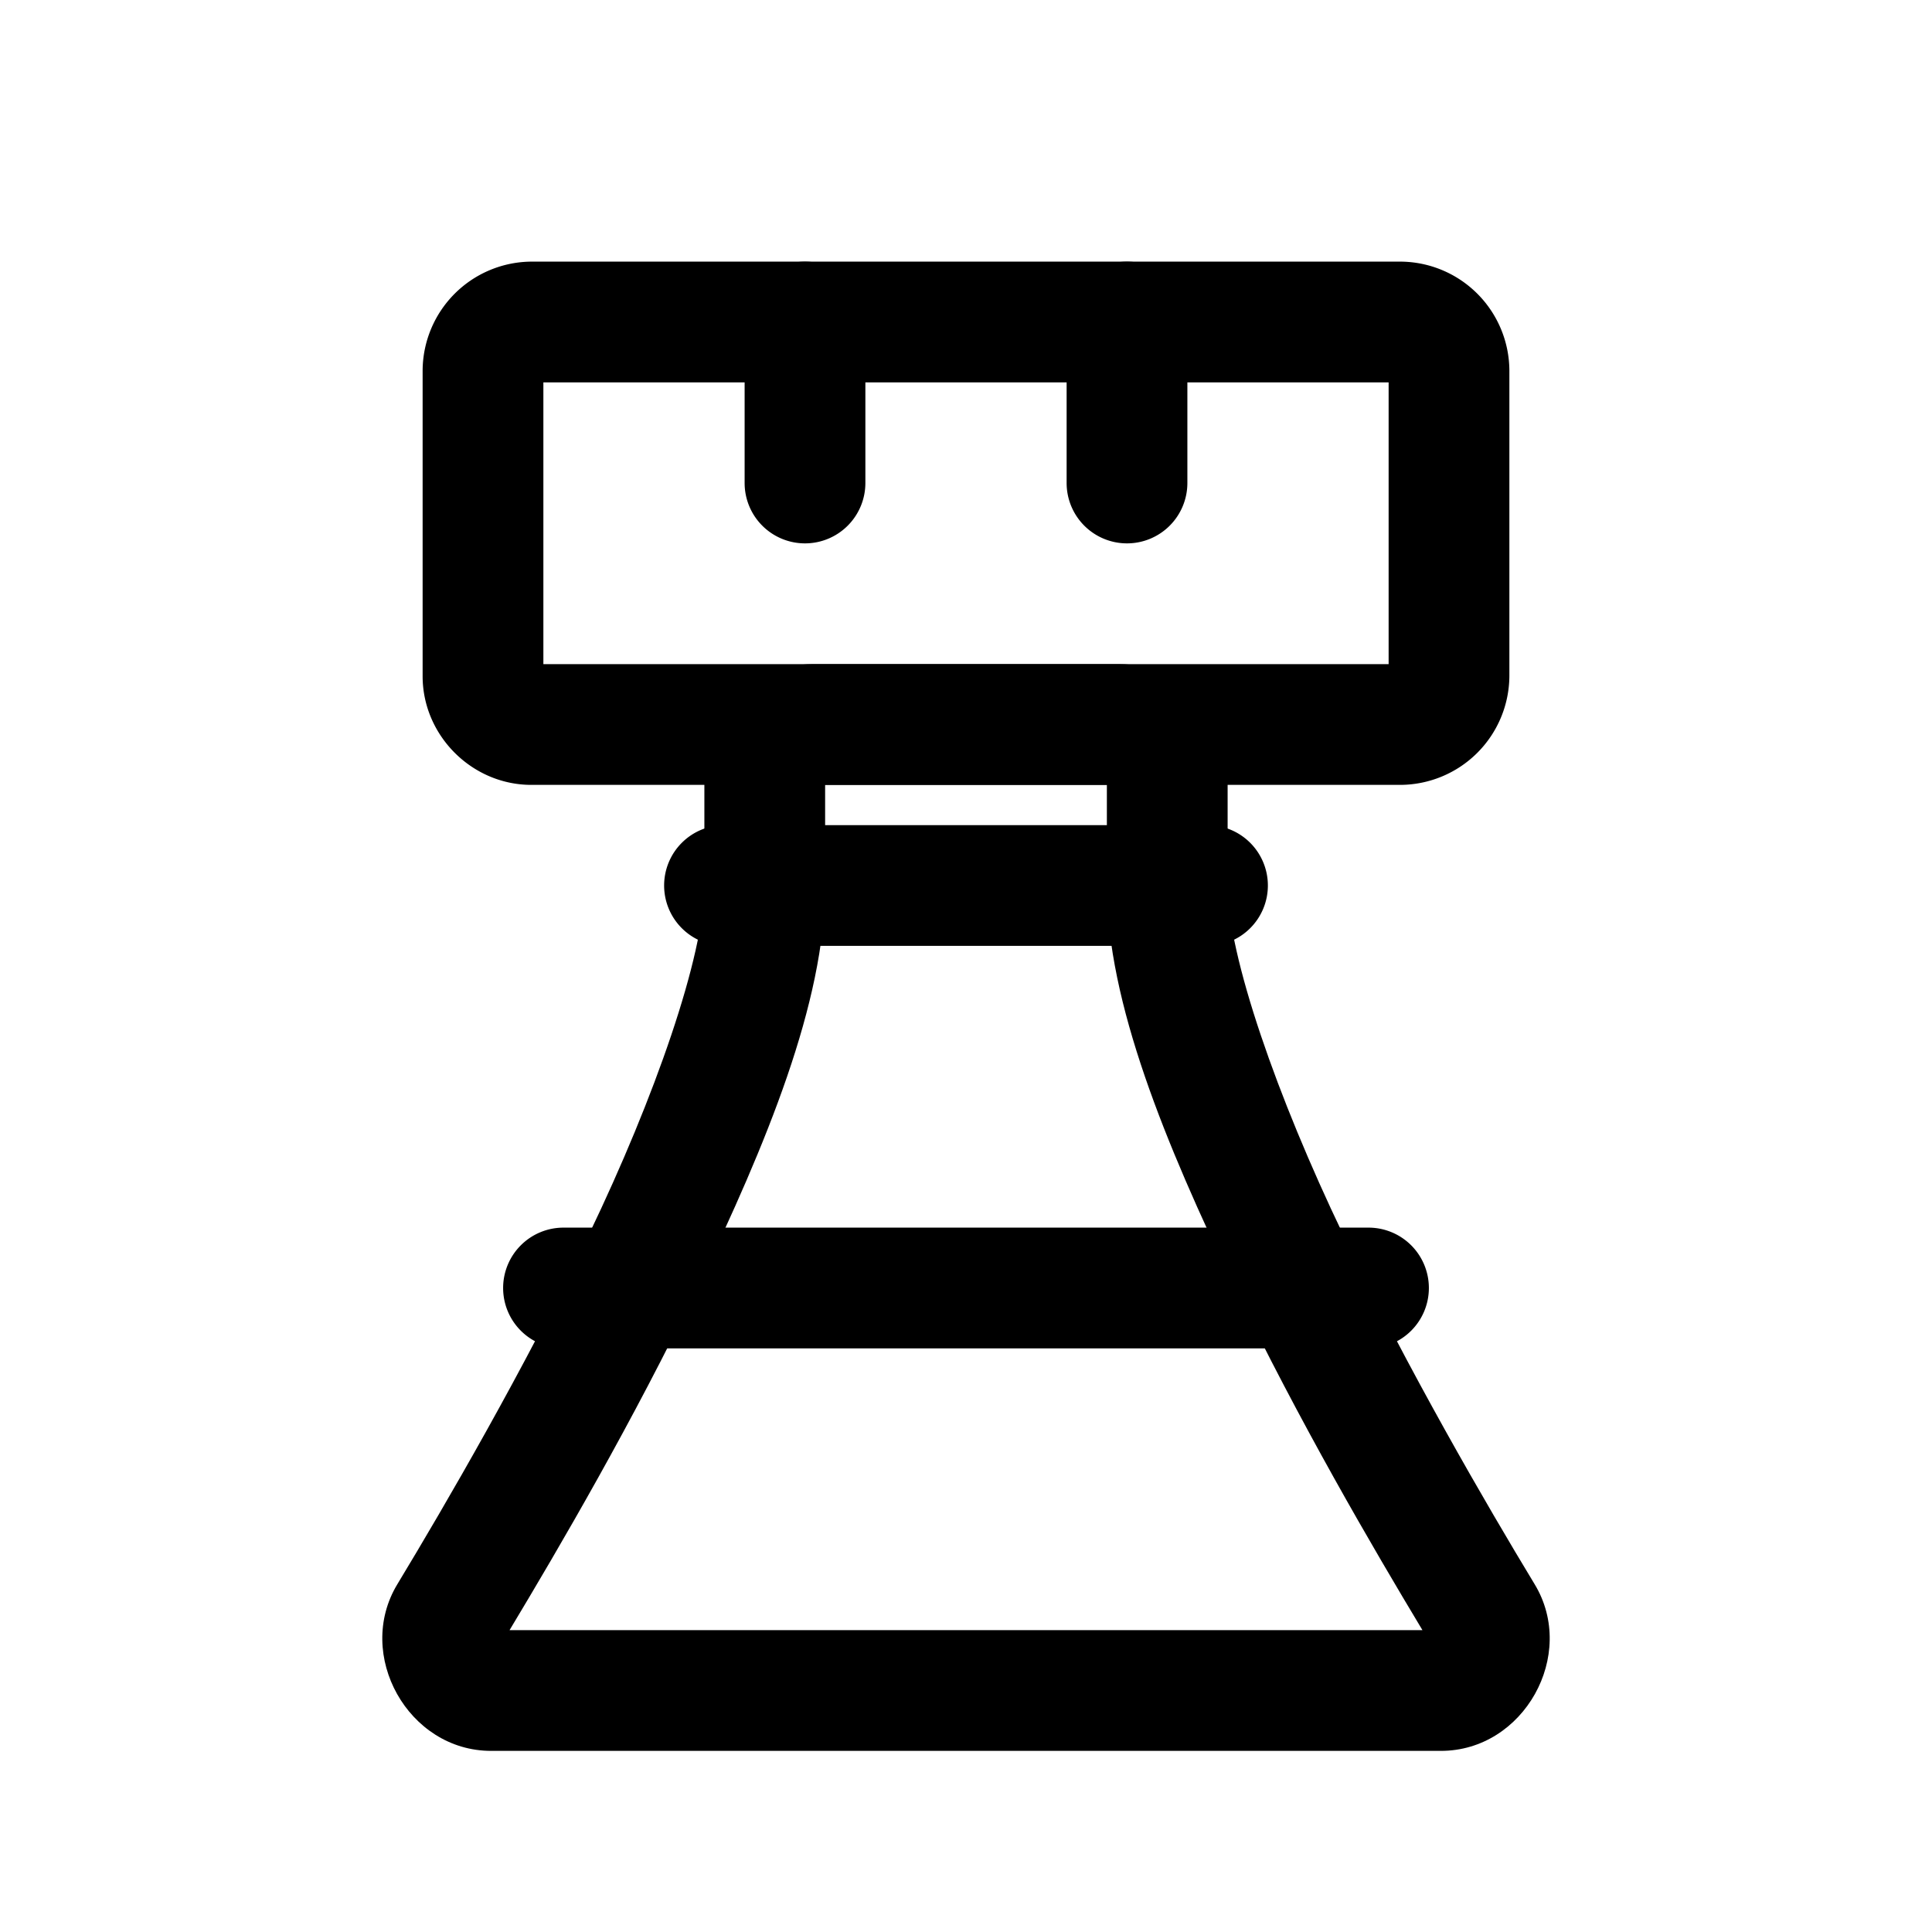 <svg xmlns="http://www.w3.org/2000/svg" width="24" height="24" fill="none" stroke-width="1.5" viewBox="0 0 24 24">
    <path d="M7 15.25a.75.75 0 0 0-.75.75.75.75 0 0 0 .75.75h10a.75.75 0 0 0 .75-.75.75.75 0 0 0-.75-.75ZM9 10.25a.75.75 0 0 0-.75.75.75.75 0 0 0 .75.75h6a.75.75 0 0 0 .75-.75.75.75 0 0 0-.75-.75ZM10 3.25a.75.75 0 0 0-.75.75v2a.75.75 0 0 0 .75.75.75.75 0 0 0 .75-.75V4a.75.75 0 0 0-.75-.75M14 3.25a.75.75 0 0 0-.75.75v2a.75.75 0 0 0 .75.75.75.75 0 0 0 .75-.75V4a.75.75 0 0 0-.75-.75" style="color:#000;fill:currentColor;stroke-linecap:round;-inkscape-stroke:none"/>
    <path d="M6.6 3.25A1.36 1.36 0 0 0 5.25 4.6v3.8c0 .737.613 1.35 1.35 1.35h10.8a1.36 1.36 0 0 0 1.35-1.35V4.6a1.36 1.36 0 0 0-1.35-1.35Zm.15 1.5h10.5v3.5H6.75Z" style="color:#000;fill:currentColor;stroke-linecap:round;-inkscape-stroke:none"/>
    <path d="M10.1 8.25c-.737 0-1.35.613-1.35 1.35V11c0 .873-.62 2.641-1.432 4.33s-1.783 3.359-2.382 4.35c-.531.877.135 2.07 1.164 2.07h11.8c1.03 0 1.695-1.193 1.164-2.07-.6-.991-1.571-2.661-2.382-4.35S15.25 11.873 15.25 11V9.6c0-.737-.613-1.35-1.35-1.35Zm.15 1.5h3.5V11c0 1.454.734 3.217 1.58 4.979.808 1.68 1.722 3.243 2.34 4.271H6.33c.618-1.028 1.532-2.59 2.34-4.271.846-1.762 1.58-3.525 1.58-4.979Z" style="color:#000;fill:currentColor;stroke-linecap:round;-inkscape-stroke:none"/>
</svg>
